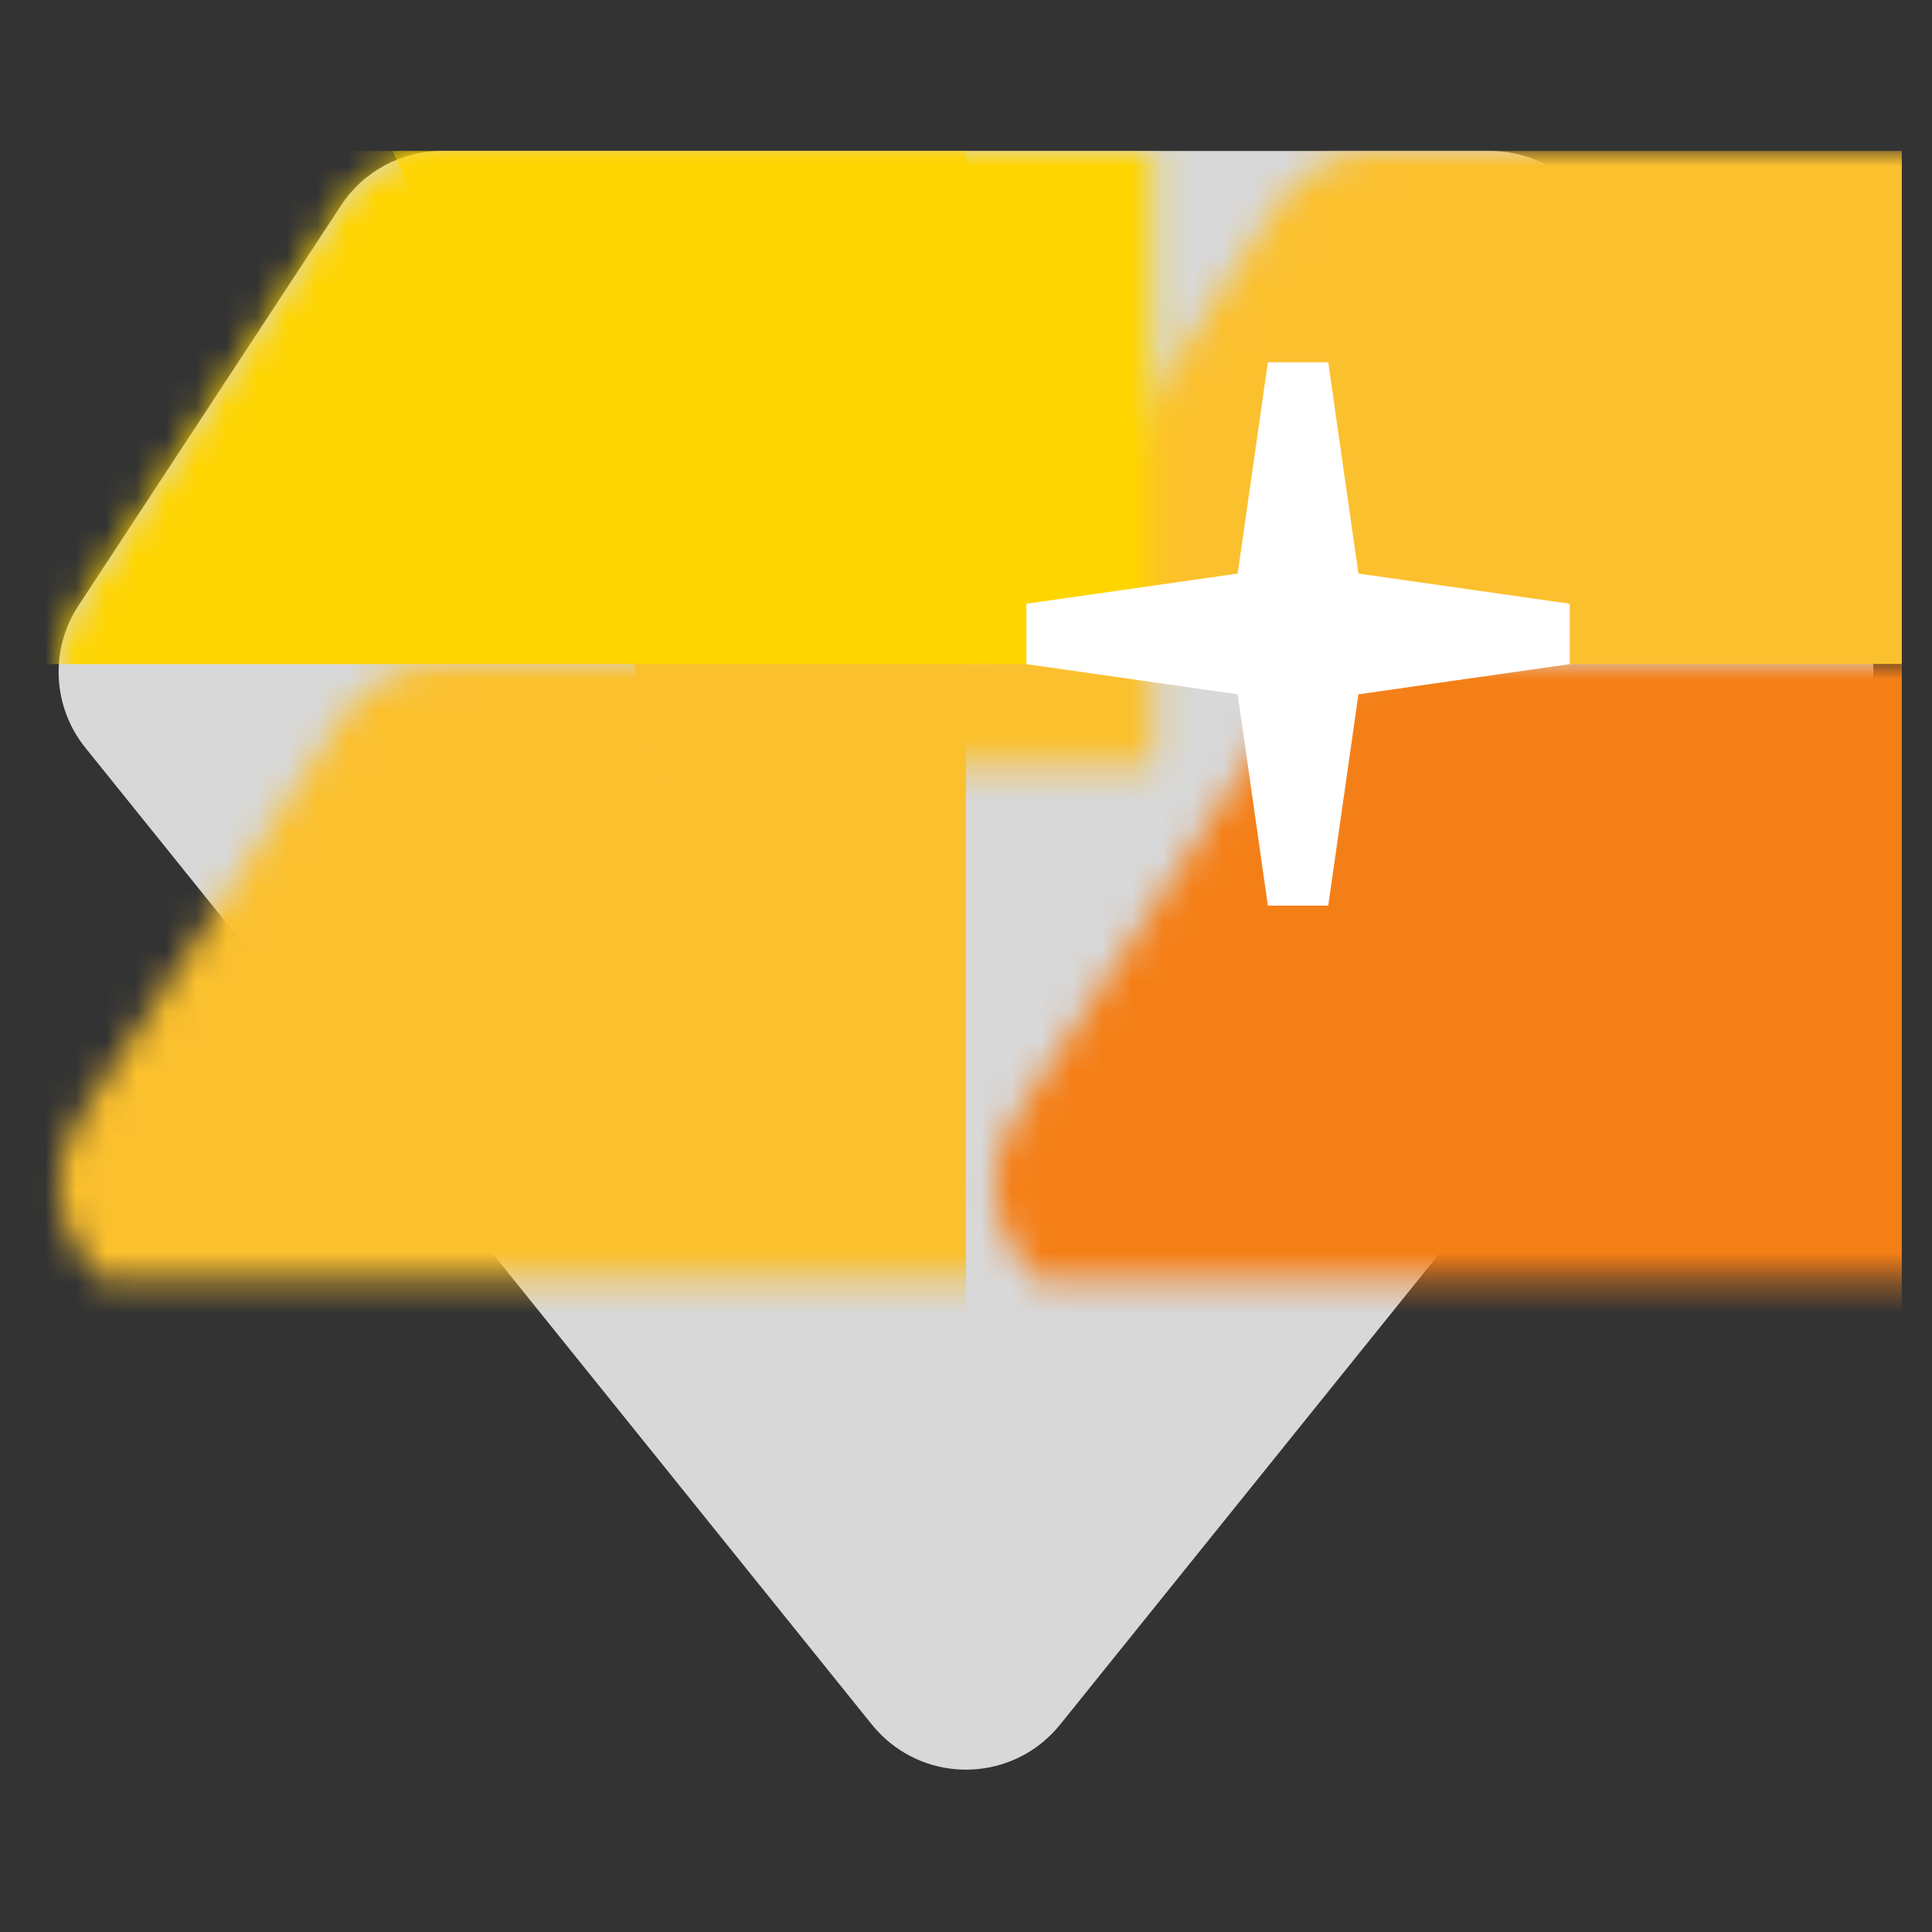 <?xml version="1.0" encoding="UTF-8"?>
<svg width="64px" height="64px" viewBox="0 0 64 64" version="1.1" xmlns="http://www.w3.org/2000/svg" xmlns:xlink="http://www.w3.org/1999/xlink">
    <rect x="0" y="0" width="64" height="64" fill="#333333" stroke="none"/>
    <!-- Generator: Sketch 56.2 (81672) - https://sketch.com -->
    <title>编组 12</title>
    <desc>Created with Sketch.</desc>
    <defs>
        <path d="M13.641,0 L48.359,0 C49.707,-1.57986377e-15 50.964,0.679 51.703,1.806 L60.403,15.065 C61.355,16.516 61.262,18.416 60.174,19.768 L34.116,52.131 C32.73,53.851 30.212,54.123 28.491,52.738 C28.268,52.558 28.064,52.354 27.884,52.131 L1.826,19.768 C0.738,18.416 0.645,16.516 1.597,15.065 L10.297,1.806 C11.036,0.679 12.293,-1.96493071e-16 13.641,0 Z" id="path-1"></path>
    </defs>
    <g id="页面-1" stroke="none" stroke-width="1" fill="none" fill-rule="evenodd">
        <g id="A2" transform="translate(-104, -1488)">
            <g id="编组-12" transform="translate(104, 1488)">
                <rect id="矩形" x="0" y="0" width="64" height="64"></rect>
                <g id="编组-4备份-3">
                    <rect id="矩形" fill="#FFFFFF" opacity="0" x="0" y="0" width="64" height="64"></rect>
                    <g id="编组-2" transform="translate(1, 5)">
                        <mask id="mask-2" fill="white">
                            <use xlink:href="#path-1"></use>
                        </mask>
                        <use id="矩形" fill="#D8D8D8" xlink:href="#path-1"></use>
                        <rect id="矩形" fill="#FBC02E" mask="url(#mask-2)" x="31" y="0" width="31" height="17"></rect>
                        <rect id="矩形备份-4" fill="#FFD500" mask="url(#mask-2)" x="0" y="0" width="31" height="17"></rect>
                        <rect id="矩形" fill="#F57F17" mask="url(#mask-2)" x="31" y="17" width="31" height="40"></rect>
                        <rect id="矩形备份-5" fill="#FBC02E" mask="url(#mask-2)" x="0" y="17" width="31" height="40"></rect>
                        <polygon id="矩形" fill="#FBC02E" mask="url(#mask-2)" points="20 17 42 17 31 61"></polygon>
                        <polygon id="矩形" fill="#FFD500" mask="url(#mask-2)" points="12 0 50 0 42 17 20 17"></polygon>
                    </g>
                    <polygon id="路径" fill="#FFFFFF" points="45 19 52 20 52 22 45 23 44 30 42 30 41 23 34 22 34 20 41 19 42 12 44 12"></polygon>
                </g>
            </g>
        </g>
    </g>
</svg>